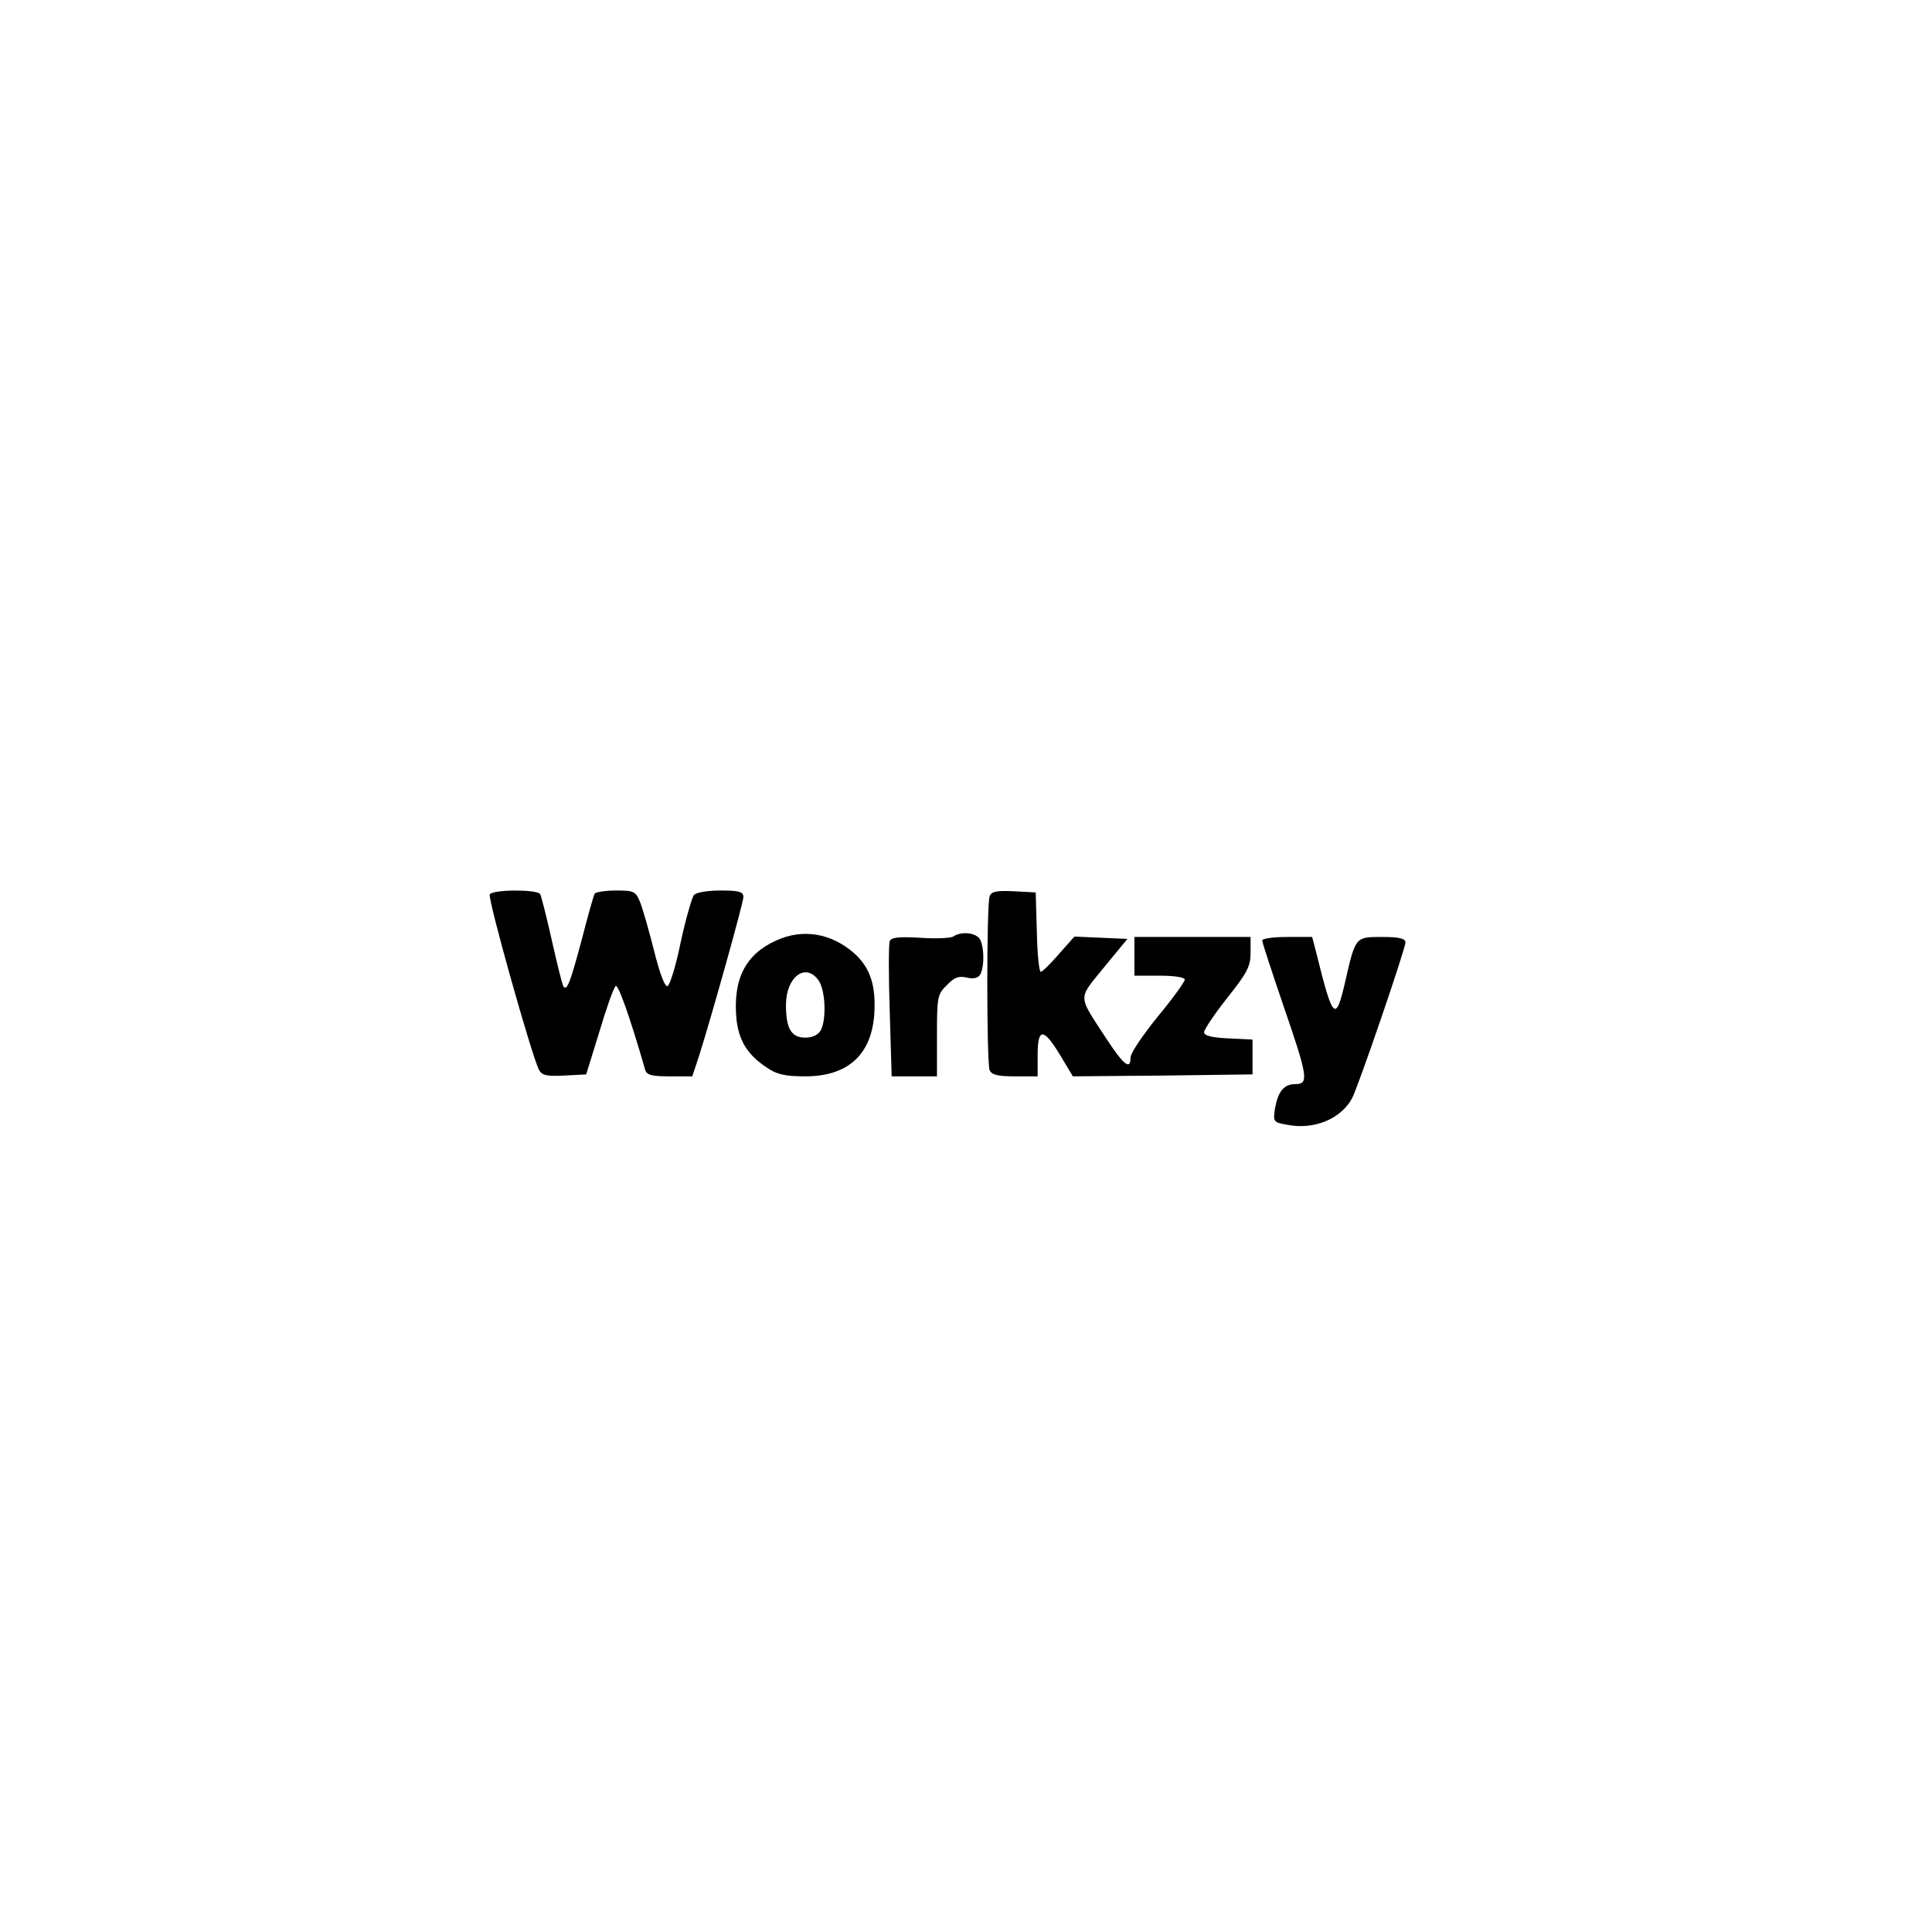 <?xml version="1.0" standalone="no"?>
<!DOCTYPE svg PUBLIC "-//W3C//DTD SVG 20010904//EN"
 "http://www.w3.org/TR/2001/REC-SVG-20010904/DTD/svg10.dtd">
<svg version="1.0" xmlns="http://www.w3.org/2000/svg"
 width="499pt" height="499pt" viewBox="0 0 499 499"
 preserveAspectRatio="xMidYMid meet">

<g transform="translate(0,499) scale(0.1,-0.1)"
fill="#000000" stroke="none">
<path d="M1265 2680 c-6 -10 108 -416 127 -453 8 -15 20 -17 65 -15 l57 3 34
110 c18 61 37 114 42 118 6 7 36 -76 76 -215 4 -15 17 -18 64 -18 l58 0 16 48
c32 100 116 400 116 415 0 14 -11 17 -59 17 -35 0 -63 -5 -69 -12 -5 -7 -21
-62 -34 -122 -12 -60 -28 -111 -34 -113 -7 -2 -20 33 -34 89 -13 51 -29 108
-36 126 -12 30 -16 32 -63 32 -27 0 -52 -4 -55 -8 -3 -5 -18 -59 -34 -121 -29
-108 -37 -129 -46 -120 -3 2 -16 55 -30 117 -14 63 -28 118 -31 123 -8 12
-122 12 -130 -1z"/>
<path d="M2556 2675 c-8 -21 -8 -428 0 -449 5 -12 21 -16 65 -16 l59 0 0 55
c0 71 15 71 58 0 l33 -55 232 2 232 3 0 45 0 45 -62 3 c-44 2 -63 7 -63 16 0
7 27 47 60 89 51 64 60 81 60 116 l0 41 -150 0 -150 0 0 -50 0 -50 65 0 c37 0
65 -4 65 -10 0 -6 -31 -49 -70 -96 -38 -47 -70 -94 -70 -105 0 -34 -17 -21
-63 49 -74 114 -74 99 -6 183 l61 74 -69 3 -68 3 -40 -45 c-22 -26 -43 -46
-47 -46 -4 0 -9 46 -10 103 l-3 102 -56 3 c-45 2 -58 0 -63 -13z"/>
<path d="M2005 2561 c-80 -36 -112 -100 -103 -202 6 -56 28 -93 78 -126 26
-18 47 -23 100 -23 109 0 170 55 178 159 5 75 -10 122 -53 160 -59 51 -132 63
-200 32z m109 -103 c18 -25 21 -100 6 -129 -7 -12 -21 -19 -40 -19 -36 0 -50
23 -50 84 0 73 51 111 84 64z"/>
<path d="M2462 2571 c-7 -4 -46 -6 -86 -3 -56 3 -74 1 -78 -9 -3 -8 -3 -89 0
-181 l5 -168 58 0 59 0 0 105 c0 100 1 107 26 131 19 20 31 24 51 19 17 -4 29
-1 34 7 13 20 11 82 -3 96 -14 14 -47 16 -66 3z"/>
<path d="M3260 2561 c0 -5 25 -81 55 -169 63 -183 66 -202 31 -202 -30 0 -45
-19 -53 -63 -5 -34 -4 -36 31 -42 70 -14 139 15 168 68 16 30 138 386 138 403
0 10 -16 14 -60 14 -69 0 -69 1 -95 -113 -25 -109 -32 -103 -75 71 l-11 42
-64 0 c-36 0 -65 -4 -65 -9z"/>
</g>
</svg>
